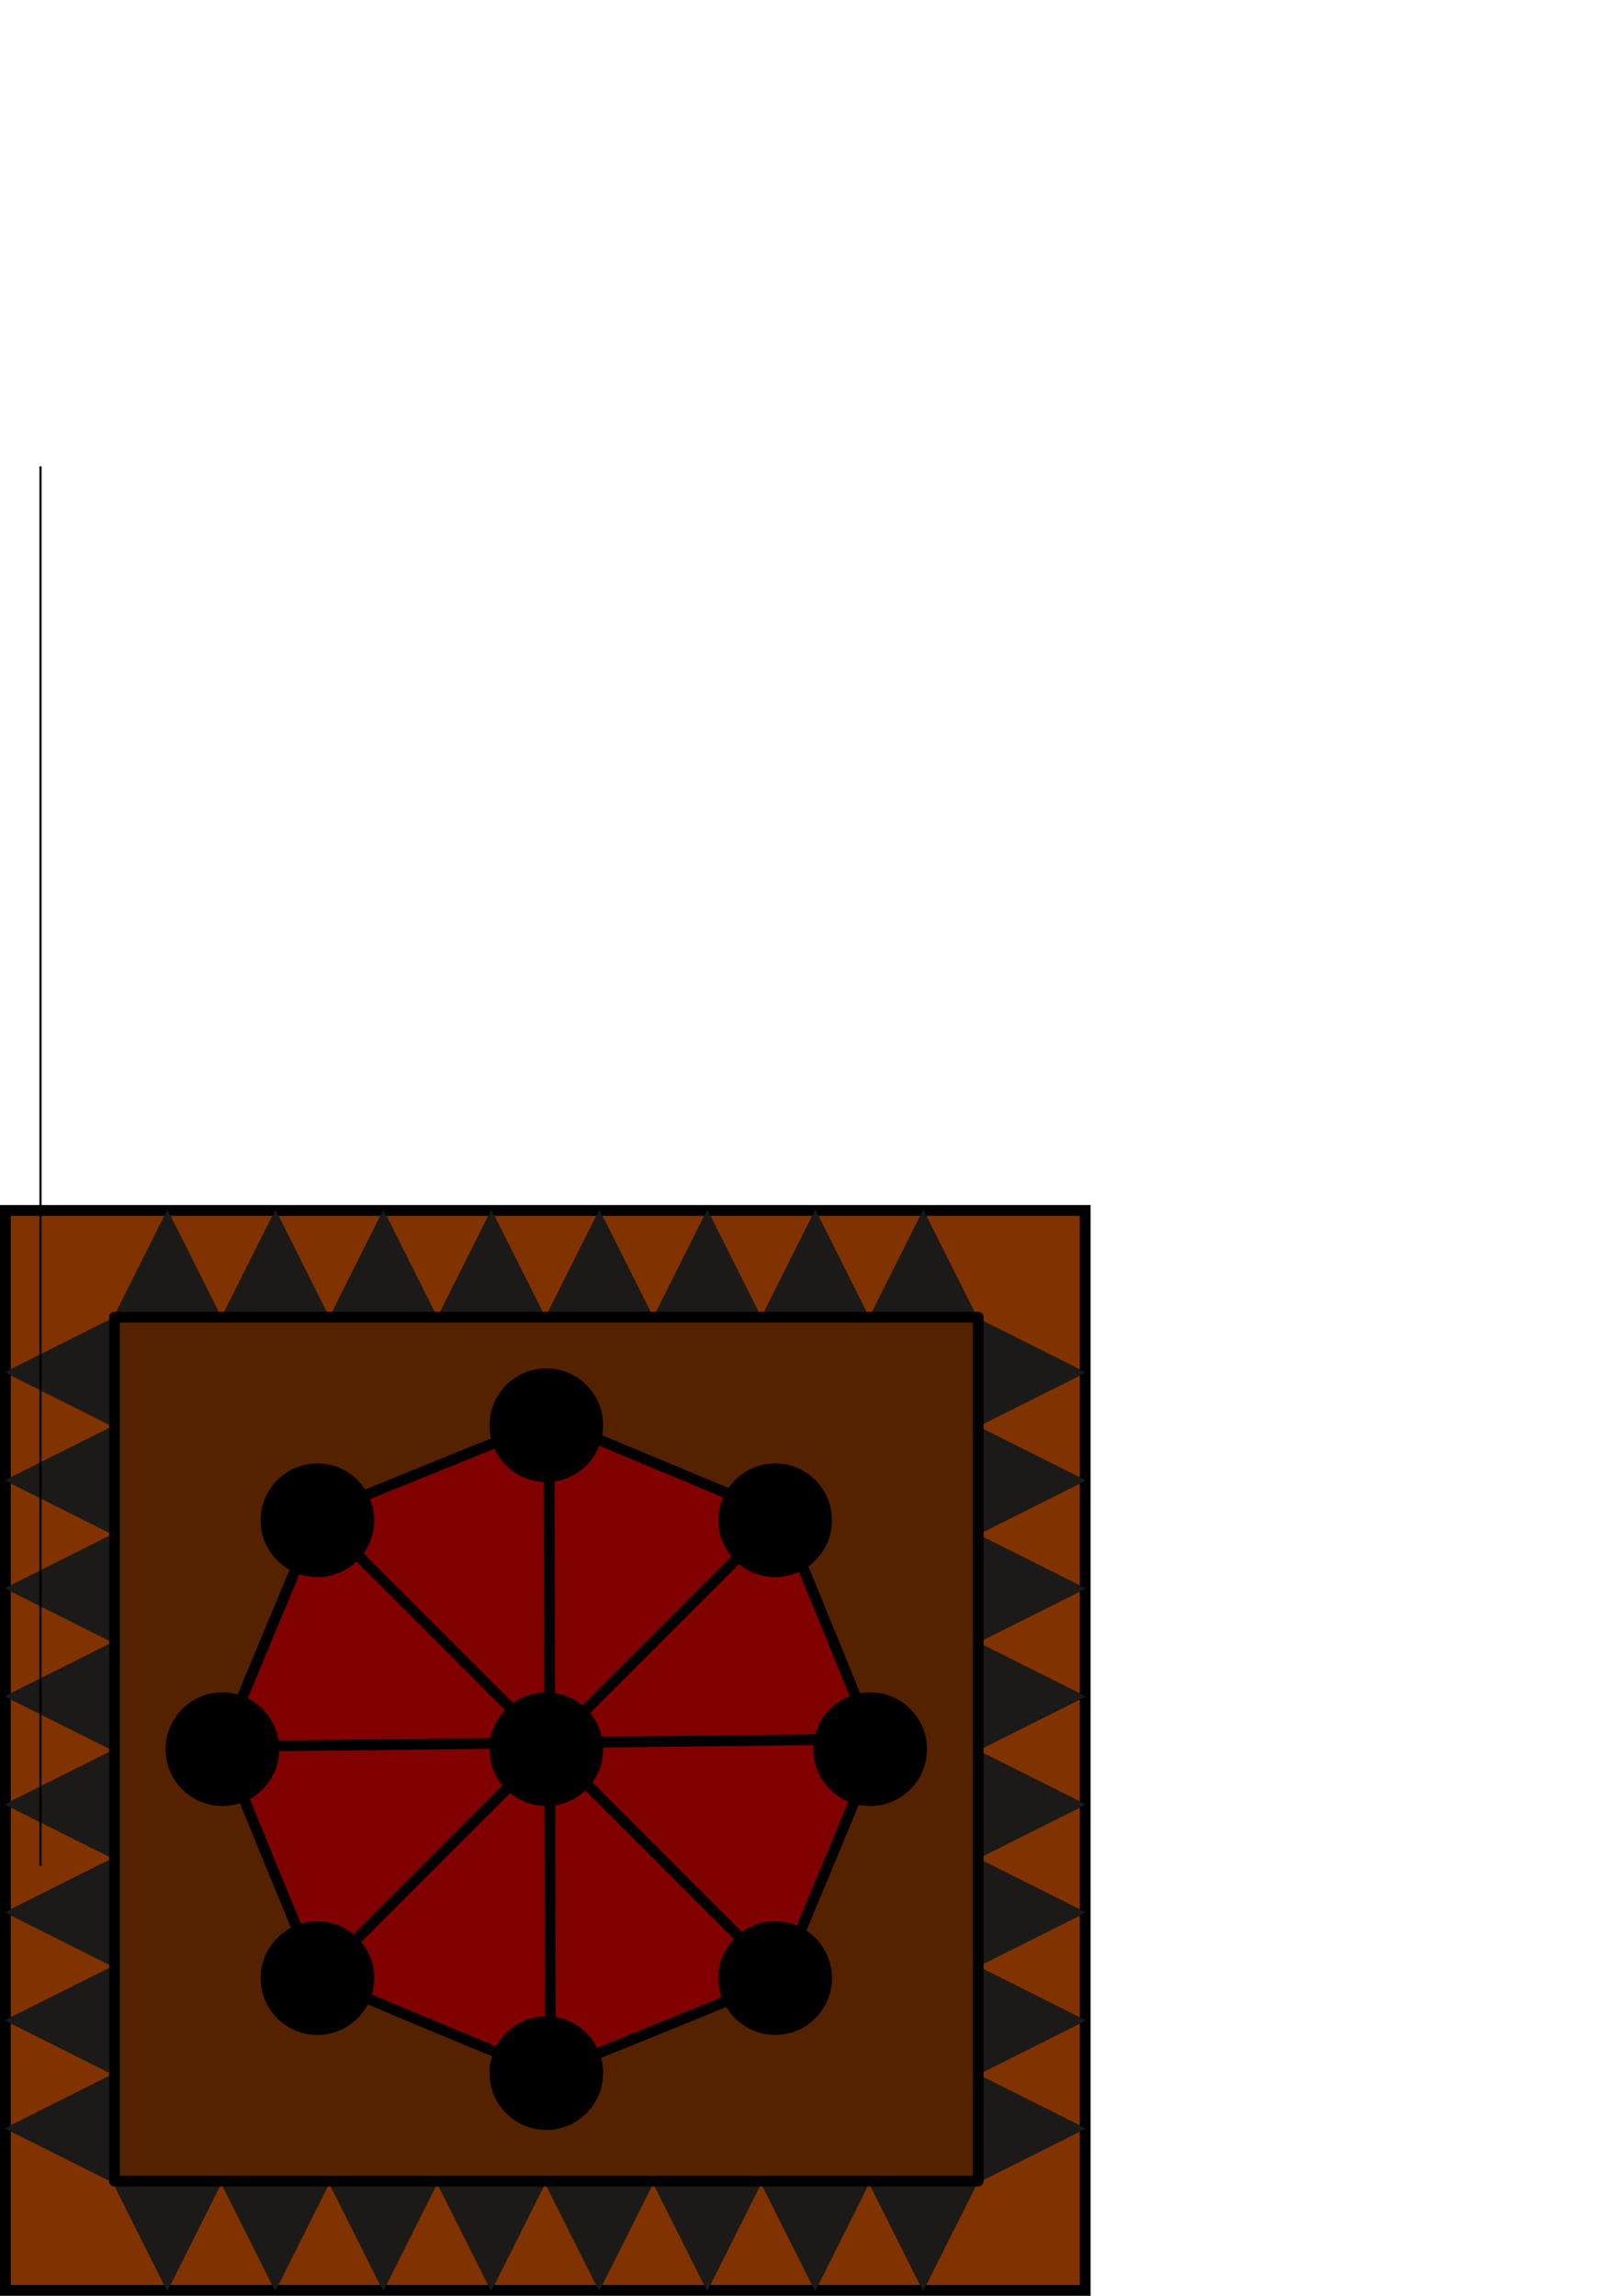 <?xml version="1.0" encoding="UTF-8" standalone="no"?>
<!-- Created with Inkscape (http://www.inkscape.org/) -->

<svg
   xmlns:dc="http://purl.org/dc/elements/1.1/"
   xmlns:cc="http://creativecommons.org/ns#"
   xmlns:rdf="http://www.w3.org/1999/02/22-rdf-syntax-ns#"
   xmlns:svg="http://www.w3.org/2000/svg"
   xmlns="http://www.w3.org/2000/svg"
   xmlns:sodipodi="http://sodipodi.sourceforge.net/DTD/sodipodi-0.dtd"
   xmlns:inkscape="http://www.inkscape.org/namespaces/inkscape"
   width="210mm"
   height="297mm"
   viewBox="0 0 744.094 1052.362"
   id="svg2"
   version="1.1"
   inkscape:version="0.91 r13725"
   sodipodi:docname="board.svg"
   inkscape:export-filename="C:\Users\andre\workspace\shisima\src\shisima\img\board.png"
   inkscape:export-xdpi="90"
   inkscape:export-ydpi="90">
  <defs
     id="defs4" />
  <sodipodi:namedview
     id="base"
     pagecolor="#ffffff"
     bordercolor="#666666"
     borderopacity="1.0"
     inkscape:pageopacity="0.0"
     inkscape:pageshadow="2"
     inkscape:zoom="0.67560707"
     inkscape:cx="200.93749"
     inkscape:cy="232.91275"
     inkscape:document-units="px"
     inkscape:current-layer="layer1"
     showgrid="false"
     inkscape:window-width="1366"
     inkscape:window-height="705"
     inkscape:window-x="-8"
     inkscape:window-y="-8"
     inkscape:window-maximized="1"
     showguides="false" />
  <g
     inkscape:label="Camada 1"
     inkscape:groupmode="layer"
     id="layer1">
    <rect
       style="fill:#803300;fill-opacity:1;stroke:#000000;stroke-width:4.95;stroke-linecap:butt;stroke-linejoin:miter;stroke-miterlimit:4;stroke-dasharray:none;stroke-dashoffset:0;stroke-opacity:1"
       id="rect5758-4"
       width="495.049"
       height="495.05"
       x="-497.525"
       y="554.837"
       transform="scale(-1,1)" />
    <g
       id="g6613"
       style="stroke:#000000;stroke-opacity:1;fill:#1a1a1a">
      <path
         inkscape:transform-center-x="-9.0733208"
         transform="matrix(0,-0.079,-0.091,0,558.145,646.413)"
         inkscape:transform-center-y="45.884736"
         d="m 531.385,1204.607 -625.282,0 312.641,-541.51 z"
         inkscape:randomized="0"
         inkscape:rounded="0"
         inkscape:flatsided="true"
         sodipodi:arg2="1.5707963"
         sodipodi:arg1="0.52359878"
         sodipodi:r2="180.50325"
         sodipodi:r1="361.0065"
         sodipodi:cy="1024.1033"
         sodipodi:cx="218.74448"
         sodipodi:sides="3"
         id="path4189-8-4-1-9-3-0-4-1-6-2-0-9-9-0"
         style="opacity:0.98;fill:#1a1a1a;fill-opacity:1;stroke:#000000;stroke-width:1;stroke-linecap:butt;stroke-linejoin:miter;stroke-miterlimit:4;stroke-dasharray:none;stroke-dashoffset:0;stroke-opacity:1"
         sodipodi:type="star" />
      <path
         inkscape:transform-center-x="-45.884733"
         transform="matrix(-0.079,0,0,0.091,440.586,494.217)"
         inkscape:transform-center-y="-9.0733188"
         d="m 531.385,1204.607 -625.282,0 312.641,-541.51 z"
         inkscape:randomized="0"
         inkscape:rounded="0"
         inkscape:flatsided="true"
         sodipodi:arg2="1.5707963"
         sodipodi:arg1="0.52359878"
         sodipodi:r2="180.50325"
         sodipodi:r1="361.0065"
         sodipodi:cy="1024.1033"
         sodipodi:cx="218.74448"
         sodipodi:sides="3"
         id="path4189-8-4-1-9-3-0-4-1-6-2-0-9-9-0-7-9-2-0-2-1-5-7"
         style="opacity:0.98;fill:#1a1a1a;fill-opacity:1;stroke:#000000;stroke-width:1;stroke-linecap:butt;stroke-linejoin:miter;stroke-miterlimit:4;stroke-dasharray:none;stroke-dashoffset:0;stroke-opacity:1"
         sodipodi:type="star" />
      <path
         inkscape:transform-center-x="-45.884733"
         transform="matrix(-0.079,0,0,0.091,391.081,494.217)"
         inkscape:transform-center-y="-9.0733188"
         d="m 531.385,1204.607 -625.282,0 312.641,-541.51 z"
         inkscape:randomized="0"
         inkscape:rounded="0"
         inkscape:flatsided="true"
         sodipodi:arg2="1.5707963"
         sodipodi:arg1="0.52359878"
         sodipodi:r2="180.50325"
         sodipodi:r1="361.0065"
         sodipodi:cy="1024.1033"
         sodipodi:cx="218.74448"
         sodipodi:sides="3"
         id="path4189-8-4-1-9-3-0-4-1-6-2-0-9-9-0-7-9-2-0-2-1-5"
         style="opacity:0.98;fill:#1a1a1a;fill-opacity:1;stroke:#000000;stroke-width:1;stroke-linecap:butt;stroke-linejoin:miter;stroke-miterlimit:4;stroke-dasharray:none;stroke-dashoffset:0;stroke-opacity:1"
         sodipodi:type="star" />
      <path
         inkscape:transform-center-x="-45.884733"
         transform="matrix(-0.079,0,0,0.091,341.576,494.217)"
         inkscape:transform-center-y="-9.0733188"
         d="m 531.385,1204.607 -625.282,0 312.641,-541.51 z"
         inkscape:randomized="0"
         inkscape:rounded="0"
         inkscape:flatsided="true"
         sodipodi:arg2="1.5707963"
         sodipodi:arg1="0.52359878"
         sodipodi:r2="180.50325"
         sodipodi:r1="361.0065"
         sodipodi:cy="1024.1033"
         sodipodi:cx="218.74448"
         sodipodi:sides="3"
         id="path4189-8-4-1-9-3-0-4-1-6-2-0-9-9-0-7-9-2-0-2-1"
         style="opacity:0.98;fill:#1a1a1a;fill-opacity:1;stroke:#000000;stroke-width:1;stroke-linecap:butt;stroke-linejoin:miter;stroke-miterlimit:4;stroke-dasharray:none;stroke-dashoffset:0;stroke-opacity:1"
         sodipodi:type="star" />
      <path
         inkscape:transform-center-x="-45.884733"
         transform="matrix(-0.079,0,0,0.091,292.071,494.217)"
         inkscape:transform-center-y="-9.0733188"
         d="m 531.385,1204.607 -625.282,0 312.641,-541.51 z"
         inkscape:randomized="0"
         inkscape:rounded="0"
         inkscape:flatsided="true"
         sodipodi:arg2="1.5707963"
         sodipodi:arg1="0.52359878"
         sodipodi:r2="180.50325"
         sodipodi:r1="361.0065"
         sodipodi:cy="1024.1033"
         sodipodi:cx="218.74448"
         sodipodi:sides="3"
         id="path4189-8-4-1-9-3-0-4-1-6-2-0-9-9-0-7-9-2-0-2"
         style="opacity:0.98;fill:#1a1a1a;fill-opacity:1;stroke:#000000;stroke-width:1;stroke-linecap:butt;stroke-linejoin:miter;stroke-miterlimit:4;stroke-dasharray:none;stroke-dashoffset:0;stroke-opacity:1"
         sodipodi:type="star" />
      <path
         inkscape:transform-center-x="-45.884733"
         transform="matrix(-0.079,0,0,0.091,242.566,494.217)"
         inkscape:transform-center-y="-9.0733188"
         d="m 531.385,1204.607 -625.282,0 312.641,-541.51 z"
         inkscape:randomized="0"
         inkscape:rounded="0"
         inkscape:flatsided="true"
         sodipodi:arg2="1.5707963"
         sodipodi:arg1="0.52359878"
         sodipodi:r2="180.50325"
         sodipodi:r1="361.0065"
         sodipodi:cy="1024.1033"
         sodipodi:cx="218.74448"
         sodipodi:sides="3"
         id="path4189-8-4-1-9-3-0-4-1-6-2-0-9-9-0-7-9-2-0"
         style="opacity:0.98;fill:#1a1a1a;fill-opacity:1;stroke:#000000;stroke-width:1;stroke-linecap:butt;stroke-linejoin:miter;stroke-miterlimit:4;stroke-dasharray:none;stroke-dashoffset:0;stroke-opacity:1"
         sodipodi:type="star" />
      <path
         inkscape:transform-center-x="-45.884733"
         transform="matrix(-0.079,0,0,0.091,193.061,494.217)"
         inkscape:transform-center-y="-9.0733188"
         d="m 531.385,1204.607 -625.282,0 312.641,-541.51 z"
         inkscape:randomized="0"
         inkscape:rounded="0"
         inkscape:flatsided="true"
         sodipodi:arg2="1.5707963"
         sodipodi:arg1="0.52359878"
         sodipodi:r2="180.50325"
         sodipodi:r1="361.0065"
         sodipodi:cy="1024.1033"
         sodipodi:cx="218.74448"
         sodipodi:sides="3"
         id="path4189-8-4-1-9-3-0-4-1-6-2-0-9-9-0-7-9-2"
         style="opacity:0.98;fill:#1a1a1a;fill-opacity:1;stroke:#000000;stroke-width:1;stroke-linecap:butt;stroke-linejoin:miter;stroke-miterlimit:4;stroke-dasharray:none;stroke-dashoffset:0;stroke-opacity:1"
         sodipodi:type="star" />
      <path
         inkscape:transform-center-x="-45.884733"
         transform="matrix(-0.079,0,0,0.091,143.556,494.217)"
         inkscape:transform-center-y="-9.0733188"
         d="m 531.385,1204.607 -625.282,0 312.641,-541.51 z"
         inkscape:randomized="0"
         inkscape:rounded="0"
         inkscape:flatsided="true"
         sodipodi:arg2="1.5707963"
         sodipodi:arg1="0.52359878"
         sodipodi:r2="180.50325"
         sodipodi:r1="361.0065"
         sodipodi:cy="1024.1033"
         sodipodi:cx="218.74448"
         sodipodi:sides="3"
         id="path4189-8-4-1-9-3-0-4-1-6-2-0-9-9-0-7-9"
         style="opacity:0.98;fill:#1a1a1a;fill-opacity:1;stroke:#000000;stroke-width:1;stroke-linecap:butt;stroke-linejoin:miter;stroke-miterlimit:4;stroke-dasharray:none;stroke-dashoffset:0;stroke-opacity:1"
         sodipodi:type="star" />
      <path
         inkscape:transform-center-x="-45.884733"
         transform="matrix(-0.079,0,0,0.091,94.051,494.217)"
         inkscape:transform-center-y="-9.0733188"
         d="m 531.385,1204.607 -625.282,0 312.641,-541.51 z"
         inkscape:randomized="0"
         inkscape:rounded="0"
         inkscape:flatsided="true"
         sodipodi:arg2="1.5707963"
         sodipodi:arg1="0.52359878"
         sodipodi:r2="180.50325"
         sodipodi:r1="361.0065"
         sodipodi:cy="1024.1033"
         sodipodi:cx="218.74448"
         sodipodi:sides="3"
         id="path4189-8-4-1-9-3-0-4-1-6-2-0-9-9-0-7"
         style="opacity:0.98;fill:#1a1a1a;fill-opacity:1;stroke:#000000;stroke-width:1;stroke-linecap:butt;stroke-linejoin:miter;stroke-miterlimit:4;stroke-dasharray:none;stroke-dashoffset:0;stroke-opacity:1"
         sodipodi:type="star" />
      <path
         inkscape:transform-center-x="-9.0733208"
         transform="matrix(0,-0.079,-0.091,0,558.145,695.918)"
         inkscape:transform-center-y="45.884736"
         d="m 531.385,1204.607 -625.282,0 312.641,-541.51 z"
         inkscape:randomized="0"
         inkscape:rounded="0"
         inkscape:flatsided="true"
         sodipodi:arg2="1.5707963"
         sodipodi:arg1="0.52359878"
         sodipodi:r2="180.50325"
         sodipodi:r1="361.0065"
         sodipodi:cy="1024.1033"
         sodipodi:cx="218.74448"
         sodipodi:sides="3"
         id="path4189-8-4-1-9-3-0-4-1-6-2-0-9-9"
         style="opacity:0.98;fill:#1a1a1a;fill-opacity:1;stroke:#000000;stroke-width:1;stroke-linecap:butt;stroke-linejoin:miter;stroke-miterlimit:4;stroke-dasharray:none;stroke-dashoffset:0;stroke-opacity:1"
         sodipodi:type="star" />
      <path
         inkscape:transform-center-x="-9.0733208"
         transform="matrix(0,-0.079,-0.091,0,558.145,745.423)"
         inkscape:transform-center-y="45.884736"
         d="m 531.385,1204.607 -625.282,0 312.641,-541.51 z"
         inkscape:randomized="0"
         inkscape:rounded="0"
         inkscape:flatsided="true"
         sodipodi:arg2="1.5707963"
         sodipodi:arg1="0.52359878"
         sodipodi:r2="180.50325"
         sodipodi:r1="361.0065"
         sodipodi:cy="1024.1033"
         sodipodi:cx="218.74448"
         sodipodi:sides="3"
         id="path4189-8-4-1-9-3-0-4-1-6-2-0-9"
         style="opacity:0.98;fill:#1a1a1a;fill-opacity:1;stroke:#000000;stroke-width:1;stroke-linecap:butt;stroke-linejoin:miter;stroke-miterlimit:4;stroke-dasharray:none;stroke-dashoffset:0;stroke-opacity:1"
         sodipodi:type="star" />
      <path
         inkscape:transform-center-x="-9.0733208"
         transform="matrix(0,-0.079,-0.091,0,558.145,844.433)"
         inkscape:transform-center-y="45.884736"
         d="m 531.385,1204.607 -625.282,0 312.641,-541.51 z"
         inkscape:randomized="0"
         inkscape:rounded="0"
         inkscape:flatsided="true"
         sodipodi:arg2="1.5707963"
         sodipodi:arg1="0.52359878"
         sodipodi:r2="180.50325"
         sodipodi:r1="361.0065"
         sodipodi:cy="1024.1033"
         sodipodi:cx="218.74448"
         sodipodi:sides="3"
         id="path4189-8-4-1-9-3-0-4-1-6-2"
         style="opacity:0.98;fill:#1a1a1a;fill-opacity:1;stroke:#000000;stroke-width:1;stroke-linecap:butt;stroke-linejoin:miter;stroke-miterlimit:4;stroke-dasharray:none;stroke-dashoffset:0;stroke-opacity:1"
         sodipodi:type="star" />
      <path
         inkscape:transform-center-x="-9.0733208"
         transform="matrix(0,-0.079,-0.091,0,558.145,794.928)"
         inkscape:transform-center-y="45.884736"
         d="m 531.385,1204.607 -625.282,0 312.641,-541.51 z"
         inkscape:randomized="0"
         inkscape:rounded="0"
         inkscape:flatsided="true"
         sodipodi:arg2="1.5707963"
         sodipodi:arg1="0.52359878"
         sodipodi:r2="180.50325"
         sodipodi:r1="361.0065"
         sodipodi:cy="1024.1033"
         sodipodi:cx="218.74448"
         sodipodi:sides="3"
         id="path4189-8-4-1-9-3-0-4-1-6-2-0"
         style="opacity:0.98;fill:#1a1a1a;fill-opacity:1;stroke:#000000;stroke-width:1;stroke-linecap:butt;stroke-linejoin:miter;stroke-miterlimit:4;stroke-dasharray:none;stroke-dashoffset:0;stroke-opacity:1"
         sodipodi:type="star" />
      <path
         inkscape:transform-center-x="-9.0733208"
         transform="matrix(0,-0.079,-0.091,0,558.145,943.443)"
         inkscape:transform-center-y="45.884736"
         d="m 531.385,1204.607 -625.282,0 312.641,-541.51 z"
         inkscape:randomized="0"
         inkscape:rounded="0"
         inkscape:flatsided="true"
         sodipodi:arg2="1.5707963"
         sodipodi:arg1="0.52359878"
         sodipodi:r2="180.50325"
         sodipodi:r1="361.0065"
         sodipodi:cy="1024.1033"
         sodipodi:cx="218.74448"
         sodipodi:sides="3"
         id="path4189-8-4-1-9-3-0-4-1"
         style="opacity:0.98;fill:#1a1a1a;fill-opacity:1;stroke:#000000;stroke-width:1;stroke-linecap:butt;stroke-linejoin:miter;stroke-miterlimit:4;stroke-dasharray:none;stroke-dashoffset:0;stroke-opacity:1"
         sodipodi:type="star" />
      <path
         inkscape:transform-center-x="-9.0733208"
         transform="matrix(0,-0.079,-0.091,0,558.145,893.938)"
         inkscape:transform-center-y="45.884736"
         d="m 531.385,1204.607 -625.282,0 312.641,-541.51 z"
         inkscape:randomized="0"
         inkscape:rounded="0"
         inkscape:flatsided="true"
         sodipodi:arg2="1.5707963"
         sodipodi:arg1="0.52359878"
         sodipodi:r2="180.50325"
         sodipodi:r1="361.0065"
         sodipodi:cy="1024.1033"
         sodipodi:cx="218.74448"
         sodipodi:sides="3"
         id="path4189-8-4-1-9-3-0-4-1-6"
         style="opacity:0.98;fill:#1a1a1a;fill-opacity:1;stroke:#000000;stroke-width:1;stroke-linecap:butt;stroke-linejoin:miter;stroke-miterlimit:4;stroke-dasharray:none;stroke-dashoffset:0;stroke-opacity:1"
         sodipodi:type="star" />
      <path
         inkscape:transform-center-x="-9.0733208"
         transform="matrix(0,-0.079,-0.091,0,558.145,992.948)"
         inkscape:transform-center-y="45.884736"
         d="m 531.385,1204.607 -625.282,0 312.641,-541.51 z"
         inkscape:randomized="0"
         inkscape:rounded="0"
         inkscape:flatsided="true"
         sodipodi:arg2="1.5707963"
         sodipodi:arg1="0.52359878"
         sodipodi:r2="180.50325"
         sodipodi:r1="361.0065"
         sodipodi:cy="1024.1033"
         sodipodi:cx="218.74448"
         sodipodi:sides="3"
         id="path4189-8-4-1-9-3-0-4"
         style="opacity:0.98;fill:#1a1a1a;fill-opacity:1;stroke:#000000;stroke-width:1;stroke-linecap:butt;stroke-linejoin:miter;stroke-miterlimit:4;stroke-dasharray:none;stroke-dashoffset:0;stroke-opacity:1"
         sodipodi:type="star" />
      <path
         inkscape:transform-center-x="45.884664"
         transform="matrix(0.079,0,0,-0.091,405.949,1110.508)"
         inkscape:transform-center-y="9.0733433"
         d="m 531.385,1204.607 -625.282,0 312.641,-541.51 z"
         inkscape:randomized="0"
         inkscape:rounded="0"
         inkscape:flatsided="true"
         sodipodi:arg2="1.5707963"
         sodipodi:arg1="0.52359878"
         sodipodi:r2="180.50325"
         sodipodi:r1="361.0065"
         sodipodi:cy="1024.1033"
         sodipodi:cx="218.74448"
         sodipodi:sides="3"
         id="path4189-8-4-1-9-3-0"
         style="opacity:0.98;fill:#1a1a1a;fill-opacity:1;stroke:#000000;stroke-width:1;stroke-linecap:butt;stroke-linejoin:miter;stroke-miterlimit:4;stroke-dasharray:none;stroke-dashoffset:0;stroke-opacity:1"
         sodipodi:type="star" />
      <path
         inkscape:transform-center-x="45.884664"
         transform="matrix(0.079,0,0,-0.091,356.444,1110.508)"
         inkscape:transform-center-y="9.0733433"
         d="m 531.385,1204.607 -625.282,0 312.641,-541.51 z"
         inkscape:randomized="0"
         inkscape:rounded="0"
         inkscape:flatsided="true"
         sodipodi:arg2="1.5707963"
         sodipodi:arg1="0.52359878"
         sodipodi:r2="180.50325"
         sodipodi:r1="361.0065"
         sodipodi:cy="1024.1033"
         sodipodi:cx="218.74448"
         sodipodi:sides="3"
         id="path4189-8-4-1-9-3-0-8"
         style="opacity:0.98;fill:#1a1a1a;fill-opacity:1;stroke:#000000;stroke-width:1;stroke-linecap:butt;stroke-linejoin:miter;stroke-miterlimit:4;stroke-dasharray:none;stroke-dashoffset:0;stroke-opacity:1"
         sodipodi:type="star" />
      <path
         inkscape:transform-center-x="45.884664"
         transform="matrix(0.079,0,0,-0.091,306.939,1110.508)"
         inkscape:transform-center-y="9.0733433"
         d="m 531.385,1204.607 -625.282,0 312.641,-541.51 z"
         inkscape:randomized="0"
         inkscape:rounded="0"
         inkscape:flatsided="true"
         sodipodi:arg2="1.5707963"
         sodipodi:arg1="0.52359878"
         sodipodi:r2="180.50325"
         sodipodi:r1="361.0065"
         sodipodi:cy="1024.1033"
         sodipodi:cx="218.74448"
         sodipodi:sides="3"
         id="path4189-8-4-1-9-3"
         style="opacity:0.98;fill:#1a1a1a;fill-opacity:1;stroke:#000000;stroke-width:1;stroke-linecap:butt;stroke-linejoin:miter;stroke-miterlimit:4;stroke-dasharray:none;stroke-dashoffset:0;stroke-opacity:1"
         sodipodi:type="star" />
      <path
         inkscape:transform-center-x="45.884664"
         transform="matrix(0.079,0,0,-0.091,257.434,1110.508)"
         inkscape:transform-center-y="9.0733433"
         d="m 531.385,1204.607 -625.282,0 312.641,-541.51 z"
         inkscape:randomized="0"
         inkscape:rounded="0"
         inkscape:flatsided="true"
         sodipodi:arg2="1.5707963"
         sodipodi:arg1="0.52359878"
         sodipodi:r2="180.50325"
         sodipodi:r1="361.0065"
         sodipodi:cy="1024.1033"
         sodipodi:cx="218.74448"
         sodipodi:sides="3"
         id="path4189-8-4-1-9"
         style="opacity:0.98;fill:#1a1a1a;fill-opacity:1;stroke:#000000;stroke-width:1;stroke-linecap:butt;stroke-linejoin:miter;stroke-miterlimit:4;stroke-dasharray:none;stroke-dashoffset:0;stroke-opacity:1"
         sodipodi:type="star" />
      <path
         inkscape:transform-center-x="45.884664"
         transform="matrix(0.079,0,0,-0.091,207.929,1110.508)"
         inkscape:transform-center-y="9.0733433"
         d="m 531.385,1204.607 -625.282,0 312.641,-541.51 z"
         inkscape:randomized="0"
         inkscape:rounded="0"
         inkscape:flatsided="true"
         sodipodi:arg2="1.5707963"
         sodipodi:arg1="0.52359878"
         sodipodi:r2="180.50325"
         sodipodi:r1="361.0065"
         sodipodi:cy="1024.1033"
         sodipodi:cx="218.74448"
         sodipodi:sides="3"
         id="path4189-8-4-1"
         style="opacity:0.98;fill:#1a1a1a;fill-opacity:1;stroke:#000000;stroke-width:1;stroke-linecap:butt;stroke-linejoin:miter;stroke-miterlimit:4;stroke-dasharray:none;stroke-dashoffset:0;stroke-opacity:1"
         sodipodi:type="star" />
      <path
         inkscape:transform-center-x="45.884664"
         transform="matrix(0.079,0,0,-0.091,158.424,1110.508)"
         inkscape:transform-center-y="9.0733433"
         d="m 531.385,1204.607 -625.282,0 312.641,-541.51 z"
         inkscape:randomized="0"
         inkscape:rounded="0"
         inkscape:flatsided="true"
         sodipodi:arg2="1.5707963"
         sodipodi:arg1="0.52359878"
         sodipodi:r2="180.50325"
         sodipodi:r1="361.0065"
         sodipodi:cy="1024.1033"
         sodipodi:cx="218.74448"
         sodipodi:sides="3"
         id="path4189-8-4"
         style="opacity:0.98;fill:#1a1a1a;fill-opacity:1;stroke:#000000;stroke-width:1;stroke-linecap:butt;stroke-linejoin:miter;stroke-miterlimit:4;stroke-dasharray:none;stroke-dashoffset:0;stroke-opacity:1"
         sodipodi:type="star" />
      <path
         inkscape:transform-center-x="45.884664"
         transform="matrix(0.079,0,0,-0.091,108.919,1110.508)"
         inkscape:transform-center-y="9.0733433"
         d="m 531.385,1204.607 -625.282,0 312.641,-541.51 z"
         inkscape:randomized="0"
         inkscape:rounded="0"
         inkscape:flatsided="true"
         sodipodi:arg2="1.5707963"
         sodipodi:arg1="0.52359878"
         sodipodi:r2="180.50325"
         sodipodi:r1="361.0065"
         sodipodi:cy="1024.1033"
         sodipodi:cx="218.74448"
         sodipodi:sides="3"
         id="path4189-8"
         style="opacity:0.98;fill:#1a1a1a;fill-opacity:1;stroke:#000000;stroke-width:1;stroke-linecap:butt;stroke-linejoin:miter;stroke-miterlimit:4;stroke-dasharray:none;stroke-dashoffset:0;stroke-opacity:1"
         sodipodi:type="star" />
      <path
         inkscape:transform-center-x="45.884661"
         transform="matrix(0.079,0,0,-0.091,59.414,1110.508)"
         inkscape:transform-center-y="9.0733433"
         d="m 531.385,1204.607 -625.282,0 312.641,-541.51 z"
         inkscape:randomized="0"
         inkscape:rounded="0"
         inkscape:flatsided="true"
         sodipodi:arg2="1.5707963"
         sodipodi:arg1="0.52359878"
         sodipodi:r2="180.50325"
         sodipodi:r1="361.0065"
         sodipodi:cy="1024.1033"
         sodipodi:cx="218.74448"
         sodipodi:sides="3"
         id="path4189"
         style="opacity:0.98;fill:#1a1a1a;fill-opacity:1;stroke:#000000;stroke-width:1;stroke-linecap:butt;stroke-linejoin:miter;stroke-miterlimit:4;stroke-dasharray:none;stroke-dashoffset:0;stroke-opacity:1"
         sodipodi:type="star" />
      <path
         inkscape:transform-center-x="9.0733184"
         transform="matrix(0,0.079,0.091,0,-58.145,958.311)"
         inkscape:transform-center-y="-45.884731"
         d="m 531.385,1204.607 -625.282,0 312.641,-541.51 z"
         inkscape:randomized="0"
         inkscape:rounded="0"
         inkscape:flatsided="true"
         sodipodi:arg2="1.5707963"
         sodipodi:arg1="0.52359878"
         sodipodi:r2="180.50325"
         sodipodi:r1="361.0065"
         sodipodi:cy="1024.1033"
         sodipodi:cx="218.74448"
         sodipodi:sides="3"
         id="path4189-8-4-1-9-3-0-4-1-6-2-0-9-9-0-7-6"
         style="opacity:0.98;fill:#1a1a1a;fill-opacity:1;stroke:#000000;stroke-width:1;stroke-linecap:butt;stroke-linejoin:miter;stroke-miterlimit:4;stroke-dasharray:none;stroke-dashoffset:0;stroke-opacity:1"
         sodipodi:type="star" />
      <path
         inkscape:transform-center-x="9.0733184"
         transform="matrix(0,0.079,0.091,0,-58.145,908.806)"
         inkscape:transform-center-y="-45.884731"
         d="m 531.385,1204.607 -625.282,0 312.641,-541.51 z"
         inkscape:randomized="0"
         inkscape:rounded="0"
         inkscape:flatsided="true"
         sodipodi:arg2="1.5707963"
         sodipodi:arg1="0.52359878"
         sodipodi:r2="180.50325"
         sodipodi:r1="361.0065"
         sodipodi:cy="1024.1033"
         sodipodi:cx="218.74448"
         sodipodi:sides="3"
         id="path4189-8-4-1-9-3-0-4-1-6-2-0-9-9-0-7-6-3"
         style="opacity:0.98;fill:#1a1a1a;fill-opacity:1;stroke:#000000;stroke-width:1;stroke-linecap:butt;stroke-linejoin:miter;stroke-miterlimit:4;stroke-dasharray:none;stroke-dashoffset:0;stroke-opacity:1"
         sodipodi:type="star" />
      <path
         inkscape:transform-center-x="9.0733184"
         transform="matrix(0,0.079,0.091,0,-58.145,859.301)"
         inkscape:transform-center-y="-45.884731"
         d="m 531.385,1204.607 -625.282,0 312.641,-541.51 z"
         inkscape:randomized="0"
         inkscape:rounded="0"
         inkscape:flatsided="true"
         sodipodi:arg2="1.5707963"
         sodipodi:arg1="0.52359878"
         sodipodi:r2="180.50325"
         sodipodi:r1="361.0065"
         sodipodi:cy="1024.1033"
         sodipodi:cx="218.74448"
         sodipodi:sides="3"
         id="path4189-8-4-1-9-3-0-4-1-6-2-0-9-9-0-7-6-3-8"
         style="opacity:0.98;fill:#1a1a1a;fill-opacity:1;stroke:#000000;stroke-width:1;stroke-linecap:butt;stroke-linejoin:miter;stroke-miterlimit:4;stroke-dasharray:none;stroke-dashoffset:0;stroke-opacity:1"
         sodipodi:type="star" />
      <path
         inkscape:transform-center-x="9.0733184"
         transform="matrix(0,0.079,0.091,0,-58.145,809.796)"
         inkscape:transform-center-y="-45.884731"
         d="m 531.385,1204.607 -625.282,0 312.641,-541.51 z"
         inkscape:randomized="0"
         inkscape:rounded="0"
         inkscape:flatsided="true"
         sodipodi:arg2="1.5707963"
         sodipodi:arg1="0.52359878"
         sodipodi:r2="180.50325"
         sodipodi:r1="361.0065"
         sodipodi:cy="1024.1033"
         sodipodi:cx="218.74448"
         sodipodi:sides="3"
         id="path4189-8-4-1-9-3-0-4-1-6-2-0-9-9-0-7-6-3-8-3"
         style="opacity:0.98;fill:#1a1a1a;fill-opacity:1;stroke:#000000;stroke-width:1;stroke-linecap:butt;stroke-linejoin:miter;stroke-miterlimit:4;stroke-dasharray:none;stroke-dashoffset:0;stroke-opacity:1"
         sodipodi:type="star" />
      <path
         inkscape:transform-center-x="9.0733184"
         transform="matrix(0,0.079,0.091,0,-58.145,760.291)"
         inkscape:transform-center-y="-45.884731"
         d="m 531.385,1204.607 -625.282,0 312.641,-541.51 z"
         inkscape:randomized="0"
         inkscape:rounded="0"
         inkscape:flatsided="true"
         sodipodi:arg2="1.5707963"
         sodipodi:arg1="0.52359878"
         sodipodi:r2="180.50325"
         sodipodi:r1="361.0065"
         sodipodi:cy="1024.1033"
         sodipodi:cx="218.74448"
         sodipodi:sides="3"
         id="path4189-8-4-1-9-3-0-4-1-6-2-0-9-9-0-7-6-3-8-3-8"
         style="opacity:0.98;fill:#1a1a1a;fill-opacity:1;stroke:#000000;stroke-width:1;stroke-linecap:butt;stroke-linejoin:miter;stroke-miterlimit:4;stroke-dasharray:none;stroke-dashoffset:0;stroke-opacity:1"
         sodipodi:type="star" />
      <path
         inkscape:transform-center-x="9.0733184"
         transform="matrix(0,0.079,0.091,0,-58.145,710.786)"
         inkscape:transform-center-y="-45.884731"
         d="m 531.385,1204.607 -625.282,0 312.641,-541.51 z"
         inkscape:randomized="0"
         inkscape:rounded="0"
         inkscape:flatsided="true"
         sodipodi:arg2="1.5707963"
         sodipodi:arg1="0.52359878"
         sodipodi:r2="180.50325"
         sodipodi:r1="361.0065"
         sodipodi:cy="1024.1033"
         sodipodi:cx="218.74448"
         sodipodi:sides="3"
         id="path4189-8-4-1-9-3-0-4-1-6-2-0-9-9-0-7-6-3-8-3-8-1"
         style="opacity:0.98;fill:#1a1a1a;fill-opacity:1;stroke:#000000;stroke-width:1;stroke-linecap:butt;stroke-linejoin:miter;stroke-miterlimit:4;stroke-dasharray:none;stroke-dashoffset:0;stroke-opacity:1"
         sodipodi:type="star" />
      <path
         inkscape:transform-center-x="9.0733184"
         transform="matrix(0,0.079,0.091,0,-58.145,661.281)"
         inkscape:transform-center-y="-45.884731"
         d="m 531.385,1204.607 -625.282,0 312.641,-541.51 z"
         inkscape:randomized="0"
         inkscape:rounded="0"
         inkscape:flatsided="true"
         sodipodi:arg2="1.5707963"
         sodipodi:arg1="0.52359878"
         sodipodi:r2="180.50325"
         sodipodi:r1="361.0065"
         sodipodi:cy="1024.1033"
         sodipodi:cx="218.74448"
         sodipodi:sides="3"
         id="path4189-8-4-1-9-3-0-4-1-6-2-0-9-9-0-7-6-3-8-3-8-1-3"
         style="opacity:0.98;fill:#1a1a1a;fill-opacity:1;stroke:#000000;stroke-width:1;stroke-linecap:butt;stroke-linejoin:miter;stroke-miterlimit:4;stroke-dasharray:none;stroke-dashoffset:0;stroke-opacity:1"
         sodipodi:type="star" />
      <path
         inkscape:transform-center-x="9.0733184"
         transform="matrix(0,0.079,0.091,0,-58.145,611.776)"
         inkscape:transform-center-y="-45.884731"
         d="m 531.385,1204.607 -625.282,0 312.641,-541.51 z"
         inkscape:randomized="0"
         inkscape:rounded="0"
         inkscape:flatsided="true"
         sodipodi:arg2="1.5707963"
         sodipodi:arg1="0.52359878"
         sodipodi:r2="180.50325"
         sodipodi:r1="361.0065"
         sodipodi:cy="1024.1033"
         sodipodi:cx="218.74448"
         sodipodi:sides="3"
         id="path4189-8-4-1-9-3-0-4-1-6-2-0-9-9-0-7-6-3-8-3-8-1-3-2"
         style="opacity:0.98;fill:#1a1a1a;fill-opacity:1;stroke:#000000;stroke-width:1;stroke-linecap:butt;stroke-linejoin:miter;stroke-miterlimit:4;stroke-dasharray:none;stroke-dashoffset:0;stroke-opacity:1"
         sodipodi:type="star" />
    </g>
    <rect
       style="fill:#0000ff;fill-rule:evenodd;stroke:#000000;stroke-width:1px;stroke-linecap:butt;stroke-linejoin:miter;stroke-opacity:1"
       id="rect3356"
       height="641.429"
       x="18.571"
       y="213.791" />
    <path
       style="opacity:0.98;fill:#501616;fill-opacity:1;stroke:none;stroke-width:1;stroke-linecap:butt;stroke-linejoin:miter;stroke-miterlimit:4;stroke-dasharray:none;stroke-dashoffset:0;stroke-opacity:1"
       d=""
       id="path4173"
       inkscape:connector-curvature="0" />
    <path
       style="opacity:0.98;fill:#501616;fill-opacity:1;stroke:none;stroke-width:1;stroke-linecap:butt;stroke-linejoin:miter;stroke-miterlimit:4;stroke-dasharray:none;stroke-dashoffset:0;stroke-opacity:1"
       d=""
       id="path4175"
       inkscape:connector-curvature="0" />
    <g
       id="g4787"
       transform="matrix(0.99,0,0,0.99,-47.178,95.7)"
       style="stroke:#000000;stroke-width:5;stroke-miterlimit:4;stroke-dasharray:none;stroke-opacity:1">
      <rect
         y="513.228"
         x="100.65"
         height="400"
         width="400"
         id="rect5758"
         style="fill:#552200;fill-opacity:1;stroke:#000000;stroke-width:5;stroke-linejoin:round;stroke-miterlimit:4;stroke-dasharray:none;stroke-dashoffset:0;stroke-opacity:1" />
      <path
         inkscape:connector-curvature="0"
         id="path3360"
         d="m 269.894,850.399 c -16.845,-6.954 -40.664,-16.904 -52.932,-22.111 l -22.306,-9.468 -4.422,-10.589 c -14.09,-33.742 -39.405,-95.815 -39.406,-96.625 -4.9e-4,-0.523 9.987,-24.845 22.196,-54.048 l 22.197,-53.096 41.982,-17.095 c 23.09,-9.402 47.421,-19.2 54.068,-21.774 l 12.086,-4.68 53.198,22.196 53.198,22.196 12.327,30.044 c 22.345,54.459 30.885,75.677 30.885,76.733 0,1.741 -6.713,18.429 -25.74,63.99 l -18.164,43.494 -12.632,5.212 c -43.626,17.999 -93.863,38.281 -94.803,38.274 -0.608,-0.01 -14.888,-5.698 -31.732,-12.651 z"
         style="fill:#800000;stroke:#000000;stroke-width:5;stroke-linecap:butt;stroke-linejoin:miter;stroke-miterlimit:4;stroke-dasharray:none;stroke-opacity:1" />
      <path
         inkscape:connector-curvature="0"
         id="path5885-2"
         d="m 150.857,711.968 302.106,-3.487"
         style="fill:none;fill-rule:evenodd;stroke:#000000;stroke-width:5;stroke-linecap:butt;stroke-linejoin:miter;stroke-miterlimit:4;stroke-dasharray:none;stroke-opacity:1" />
      <circle
         r="23.81"
         cy="713.228"
         cx="450.65"
         id="path3370-1-5-7-3-5-4"
         style="fill:#000000;fill-opacity:1;stroke:#000000;stroke-width:5;stroke-linejoin:round;stroke-miterlimit:4;stroke-dasharray:none;stroke-dashoffset:0;stroke-opacity:1" />
      <path
         inkscape:connector-curvature="0"
         id="path5885"
         d="m 301.91,560.919 0.692,302.125"
         style="fill:none;fill-rule:evenodd;stroke:#000000;stroke-width:5;stroke-linecap:butt;stroke-linejoin:miter;stroke-miterlimit:4;stroke-dasharray:none;stroke-opacity:1" />
      <circle
         r="23.81"
         cy="863.228"
         cx="300.65"
         id="path3370"
         style="fill:#000000;fill-opacity:1;stroke:#000000;stroke-width:5;stroke-linejoin:round;stroke-miterlimit:4;stroke-dasharray:none;stroke-dashoffset:0;stroke-opacity:1" />
      <circle
         r="23.81"
         cy="563.228"
         cx="300.65"
         id="path3370-1-5-7-3"
         style="fill:#000000;fill-opacity:1;stroke:#000000;stroke-width:5;stroke-linejoin:round;stroke-miterlimit:4;stroke-dasharray:none;stroke-dashoffset:0;stroke-opacity:1" />
      <circle
         r="23.81"
         cy="713.228"
         cx="150.65"
         id="path3370-1-5"
         style="fill:#000000;fill-opacity:1;stroke:#000000;stroke-width:5;stroke-linejoin:round;stroke-miterlimit:4;stroke-dasharray:none;stroke-dashoffset:0;stroke-opacity:1" />
      <path
         inkscape:connector-curvature="0"
         id="path5885-2-6"
         d="M 202.844,612.929 400.949,811.034"
         style="fill:none;fill-rule:evenodd;stroke:#000000;stroke-width:5;stroke-linecap:butt;stroke-linejoin:miter;stroke-miterlimit:4;stroke-dasharray:none;stroke-opacity:1" />
      <circle
         r="23.81"
         cy="607.228"
         cx="194.65"
         id="path3370-1-5-7"
         style="fill:#000000;fill-opacity:1;stroke:#000000;stroke-width:5;stroke-linejoin:round;stroke-miterlimit:4;stroke-dasharray:none;stroke-dashoffset:0;stroke-opacity:1" />
      <circle
         r="23.81"
         cy="819.228"
         cx="406.65"
         id="path3370-1-5-7-3-5-4-5"
         style="fill:#000000;fill-opacity:1;stroke:#000000;stroke-width:5;stroke-linejoin:round;stroke-miterlimit:4;stroke-dasharray:none;stroke-dashoffset:0;stroke-opacity:1" />
      <path
         inkscape:connector-curvature="0"
         id="path5885-2-6-7"
         d="M 400.95,612.929 202.844,811.034"
         style="fill:none;fill-rule:evenodd;stroke:#000000;stroke-width:5;stroke-linecap:butt;stroke-linejoin:miter;stroke-miterlimit:4;stroke-dasharray:none;stroke-opacity:1" />
      <circle
         r="23.81"
         cy="607.228"
         cx="406.65"
         id="path3370-1-5-7-3-5"
         style="fill:#000000;fill-opacity:1;stroke:#000000;stroke-width:5;stroke-linejoin:round;stroke-miterlimit:4;stroke-dasharray:none;stroke-dashoffset:0;stroke-opacity:1" />
      <circle
         r="23.81"
         cy="819.228"
         cx="194.65"
         id="path3370-1"
         style="fill:#000000;fill-opacity:1;stroke:#000000;stroke-width:5;stroke-linejoin:round;stroke-miterlimit:4;stroke-dasharray:none;stroke-dashoffset:0;stroke-opacity:1" />
      <circle
         r="23.81"
         cy="713.228"
         cx="300.65"
         id="path3370-1-5-7-3-5-4-5-8"
         style="fill:#000000;fill-opacity:1;stroke:#000000;stroke-width:5;stroke-linejoin:round;stroke-miterlimit:4;stroke-dasharray:none;stroke-dashoffset:0;stroke-opacity:1" />
    </g>
  </g>
</svg>

